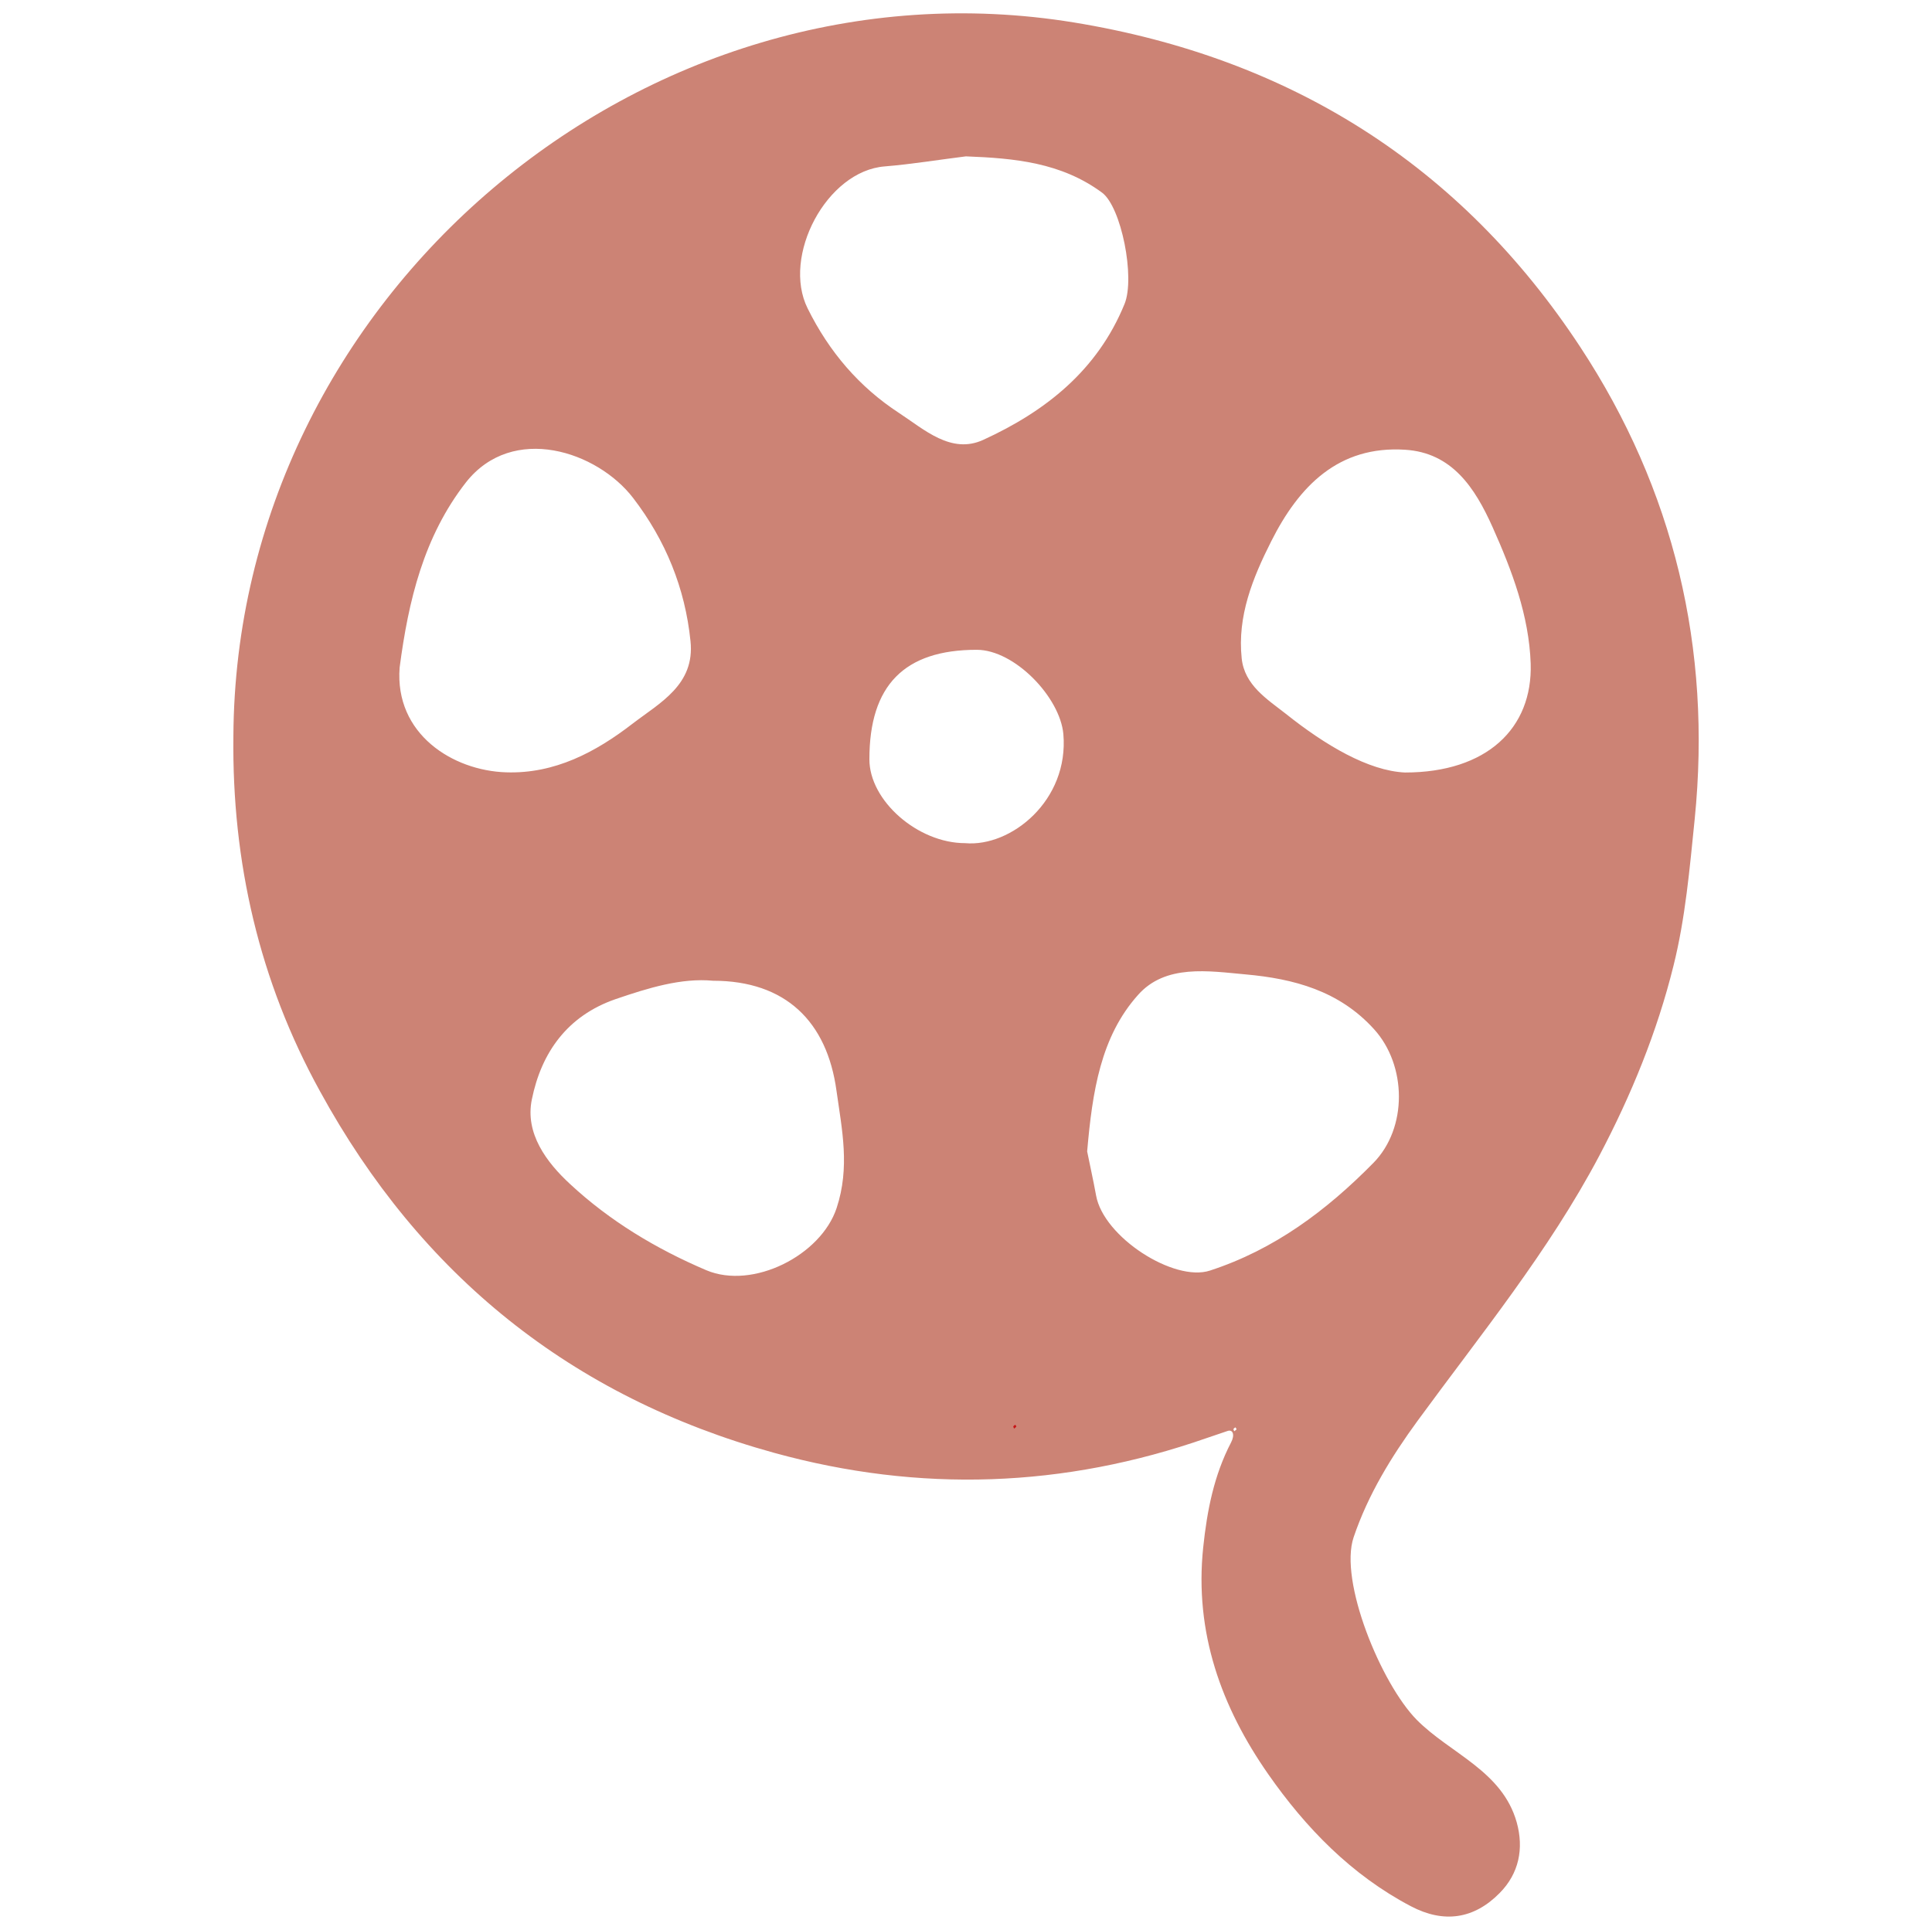 <?xml version="1.0" encoding="utf-8"?>
<!-- Generator: Adobe Illustrator 27.3.1, SVG Export Plug-In . SVG Version: 6.00 Build 0)  -->
<svg version="1.1" id="Réteg_1" xmlns="http://www.w3.org/2000/svg" xmlns:xlink="http://www.w3.org/1999/xlink" x="0px" y="0px"
	 viewBox="0 0 1038.9 1038" style="enable-background:new 0 0 1038.9 1038;" xml:space="preserve">
<style type="text/css">
	.st0{fill:#CC8375;}
	.st1{fill:#C71618;}
</style>
<path class="st0" d="M125.5,396c1.2-236,220.2-421.8,452.1-383.9c116,19,207.8,76.6,272.2,174.6c50.4,76.7,70.7,162.1,61.5,253.8
	c-2.7,26.5-5,53.3-11.4,78.9c-8.8,35.6-22.7,69.6-40,102.4c-27.2,51.4-63.7,96-97.7,142.5c-14,19.2-26.5,39.5-34.3,62.5
	c-8,23.6,14.8,78.8,33.9,98.2c18,18.2,46,27.4,53.8,55.2c3.9,14.1,1.2,27.5-9.2,38c-13.8,14-30,16.4-47.7,7.1
	c-32-16.8-56.6-42.2-76.7-71c-25.2-36.1-39.8-76.2-35-122c2.1-20,5.8-38.8,15-56.5c2.1-4,1-7.2-2-6.1c-3.7,1.3-7.5,2.5-11.2,3.8
	c-76.7,26.8-154.3,29.5-232.6,7.9c-109-30.1-190.1-95.7-244.1-194.4C139.4,527.7,124.7,463.6,125.5,396z M519.4,84.1
	c-14.5,1.8-29,4.2-43.6,5.4c-31.3,2.4-55.5,48.3-41.5,76.4c11.6,23.4,27.7,42.2,49.1,56.2c13.5,8.8,28,22.4,45.3,14.5
	c33.4-15.3,61.4-37.3,76-73.1c5.8-14.1-1.7-52.2-12.1-59.9C570.6,87.4,545.6,85.1,519.4,84.1L519.4,84.1z M214.9,359
	c-2.8,35.9,28.7,55.5,57.2,56.4c26.2,0.9,48.3-10.9,68.1-26.2c14.6-11.2,33.6-20.9,31.1-44.4c-2.9-28.5-13.4-54.2-30.8-76.9
	c-19.3-25.2-64.8-40.3-89.9-8.5C227.8,288.6,219.6,323.2,214.9,359L214.9,359z M584.6,619.3c1.2,6.1,3.2,14.9,4.8,23.7
	c4,22.4,41.9,46.7,61.2,40.4c34.7-11.3,62.7-32.3,87.9-57.9c18.5-18.8,18-52.5,0.4-71.9c-18.8-20.8-43.4-27.2-69-29.5
	c-19.9-1.8-43.2-5.7-58,11.1C591.9,557.6,587.4,587,584.6,619.3L584.6,619.3z M383.4,527.5c-16.9-1.6-34.6,3.8-52.4,9.9
	c-26,9-39.9,28.8-45,53.9c-3.8,18.3,7.9,33.9,20.6,45.6c21.3,19.8,46.2,34.8,73.2,46.3c25.1,10.6,61.7-8,70.1-33.5
	c7.2-21.9,2.9-41.8-0.1-63.1C444.7,549.5,422.5,527.5,383.4,527.5L383.4,527.5z M755.5,415.5c44,0,68.7-23.8,67.6-58.6
	c-0.9-25.8-10-49.9-20.5-73.4c-9.5-21.2-21.8-40-47-41.6c-35.9-2.3-57.1,19.6-72,49.2c-10,19.8-18.3,40.3-15.9,63
	c1.5,14.4,13.6,21.9,23.7,29.8C712.7,400.9,735.9,414.6,755.5,415.5z M519,453.5c24.7,2.2,55.9-23,52.8-58.7
	c-1.8-19.8-26.2-45.3-46.6-45.3c-38.9,0-57.7,19.1-57.7,58.8C467.4,430.6,493.5,453.5,519,453.5L519,453.5z M663.7,769.8
	c0.6-0.5,1.1-0.7,1.2-1.1c0.1-0.2-0.4-0.6-0.6-1c-0.3,0.3-0.8,0.5-1,0.9C663.2,768.9,663.5,769.3,663.7,769.8L663.7,769.8z"/>
<path class="st1" d="M545.3,768.4c-0.2-0.5-0.5-1-0.4-1.2c0.2-0.4,0.7-0.6,1-0.9c0.2,0.3,0.7,0.8,0.6,1
	C546.4,767.6,545.9,767.9,545.3,768.4L545.3,768.4z"/>
</svg>

